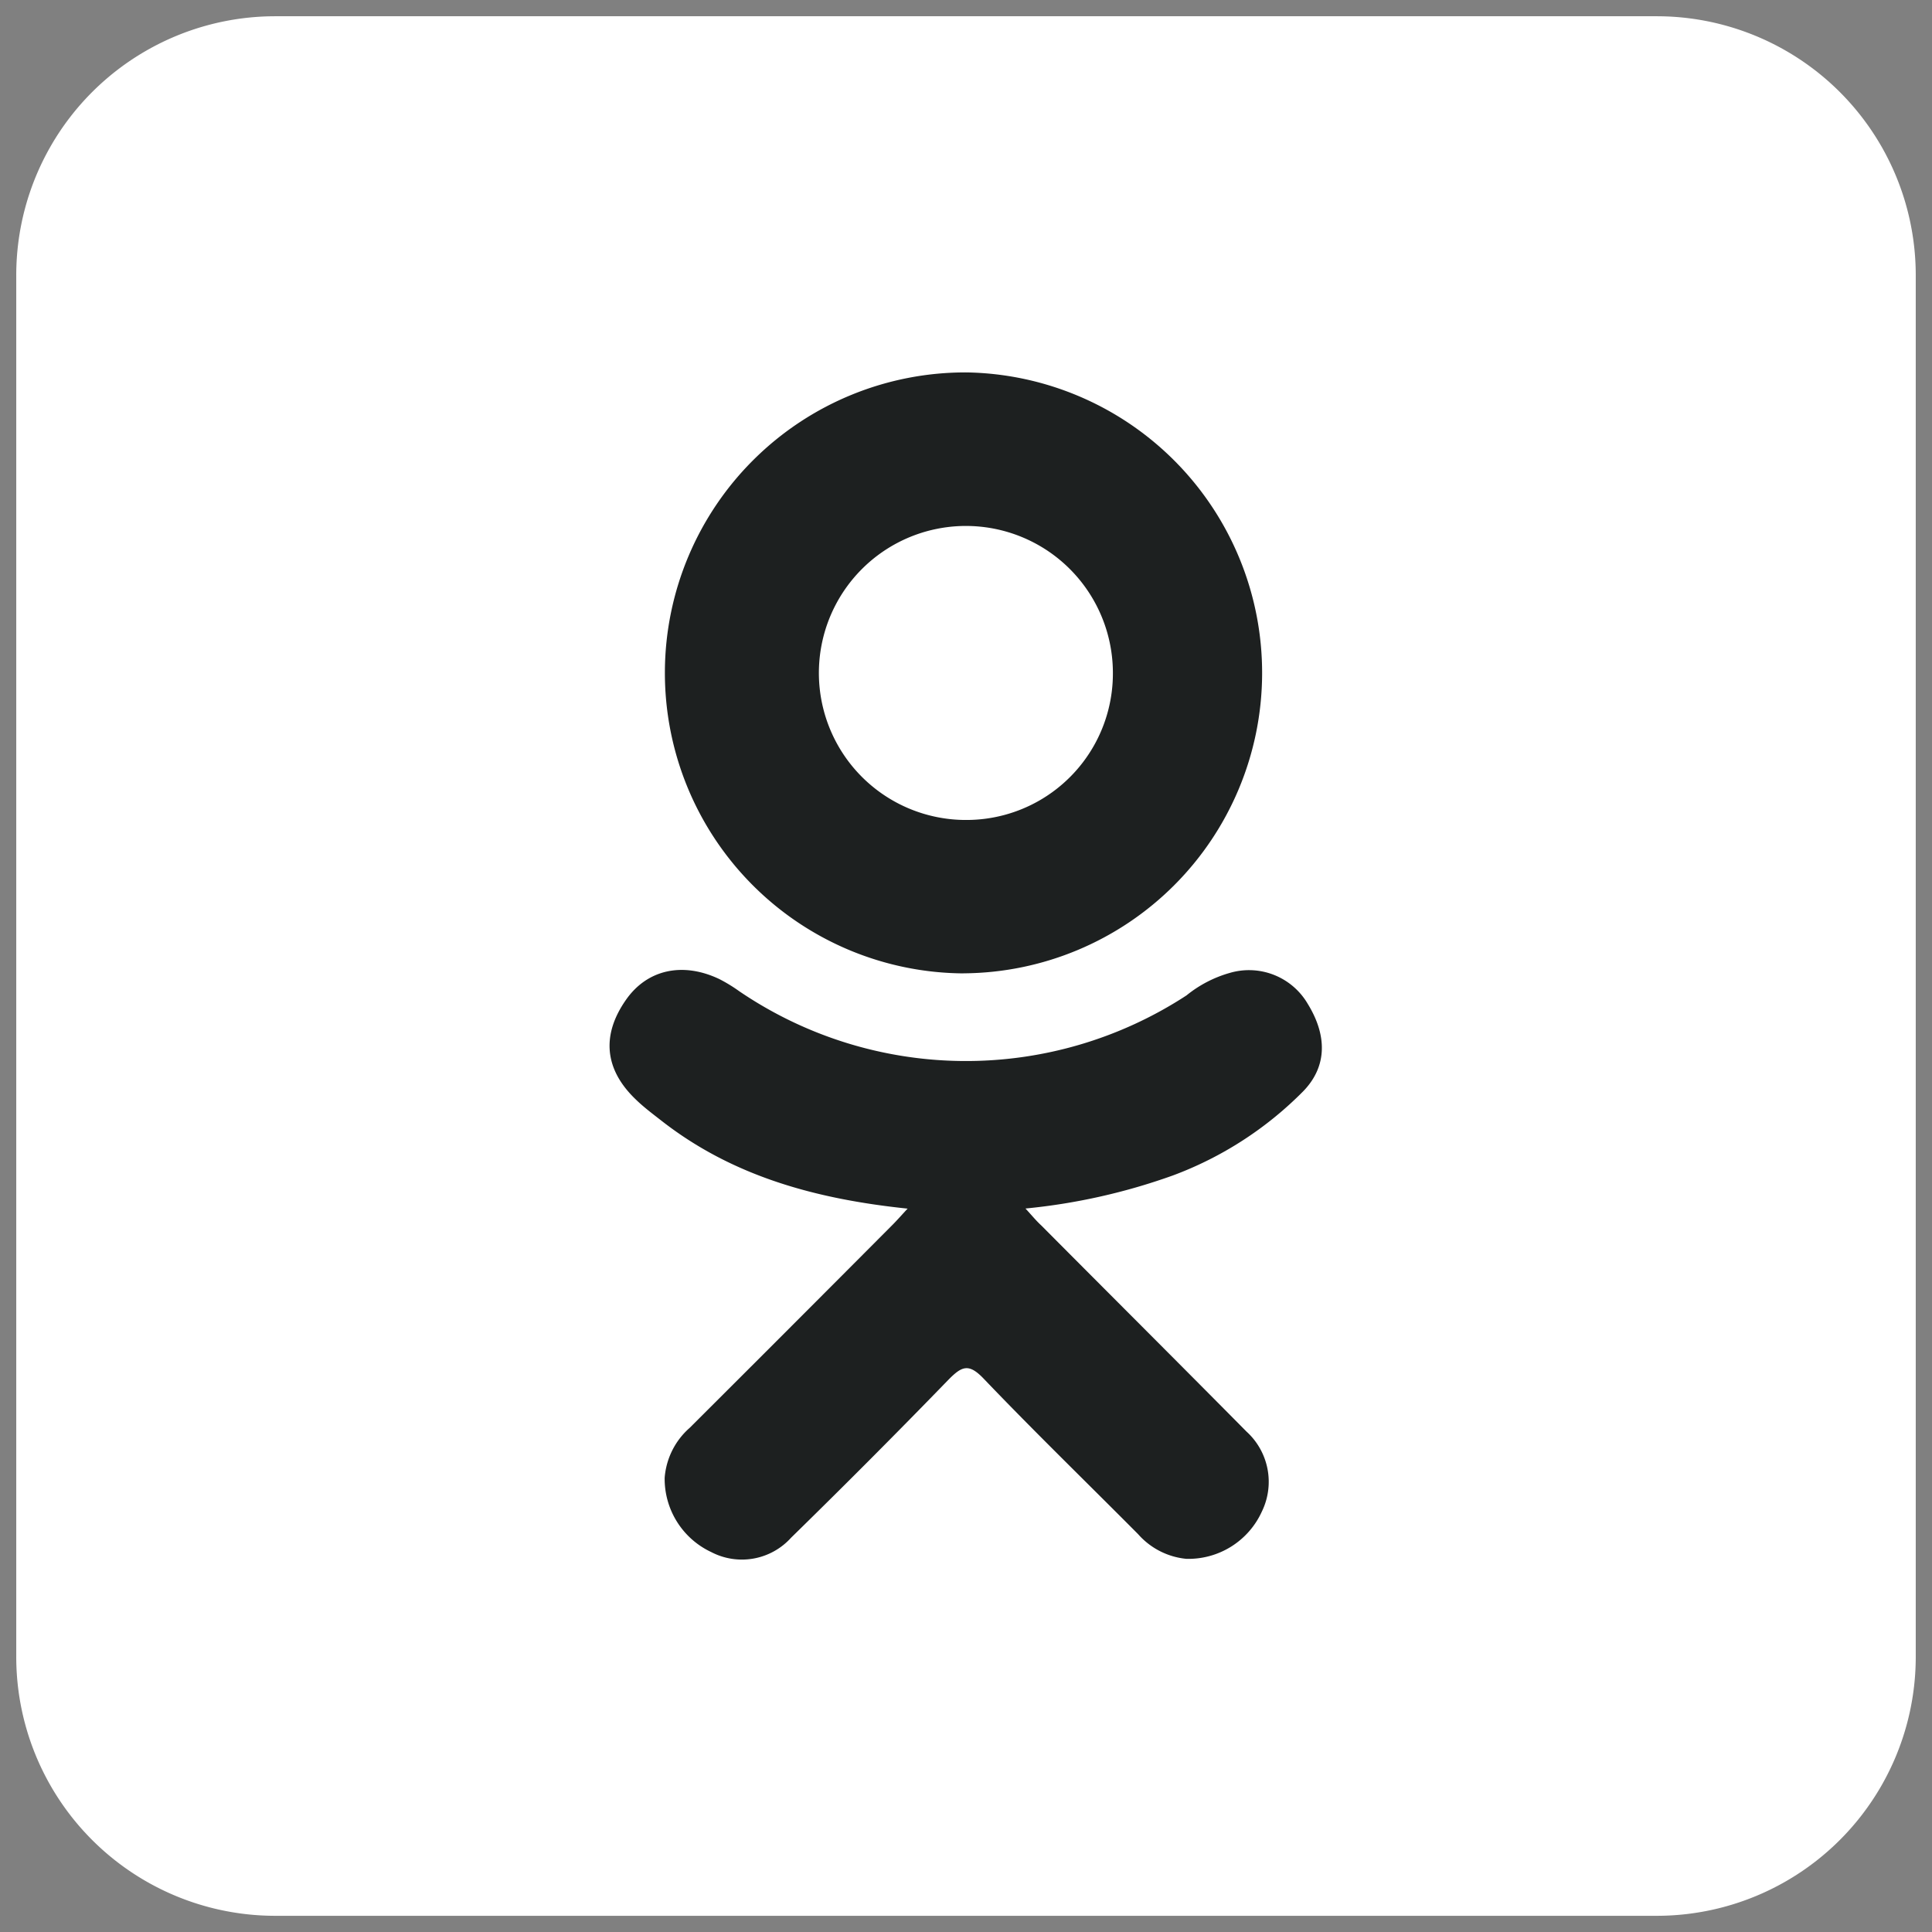 <svg width="34" height="34" fill="none" xmlns="http://www.w3.org/2000/svg"><rect width="100%" height="100%" fill="#808080" stroke="none"/><path d="M29.156.286H4.844A4.558 4.558 0 00.286 4.845v24.311a4.558 4.558 0 004.558 4.559h24.312a4.558 4.558 0 004.558-4.559V4.845A4.558 4.558 0 0029.156.286z" fill="#fff"/><path d="M15.973 21.27c-1.62-.169-3.081-.57-4.331-1.546-.156-.122-.315-.24-.458-.38-.547-.526-.602-1.128-.169-1.747.37-.532.992-.675 1.64-.369.124.063.243.136.356.217a7.096 7.096 0 007.87.072c.224-.182.482-.316.76-.395a1.198 1.198 0 011.376.549c.342.558.338 1.101-.083 1.534a6.325 6.325 0 01-2.29 1.48 10.75 10.75 0 01-2.597.583c.133.146.19.217.28.3 1.203 1.21 2.411 2.414 3.61 3.626a1.194 1.194 0 01.27 1.406 1.42 1.42 0 01-1.33.833A1.296 1.296 0 0120.03 27c-.907-.913-1.832-1.81-2.721-2.74-.259-.27-.38-.219-.612.015a147.65 147.65 0 01-2.775 2.786 1.166 1.166 0 01-1.405.253 1.423 1.423 0 01-.82-1.309c.027-.338.184-.653.44-.877a1348.31 1348.31 0 003.567-3.57c.08-.08.155-.166.268-.288z" fill="#1D2020"/><path d="M16.958 17.13a5.288 5.288 0 11.062-10.576 5.288 5.288 0 01-.062 10.575zm2.627-5.294a2.587 2.587 0 10-2.572 2.594 2.577 2.577 0 002.572-2.594z" fill="#1D2020"/></svg>